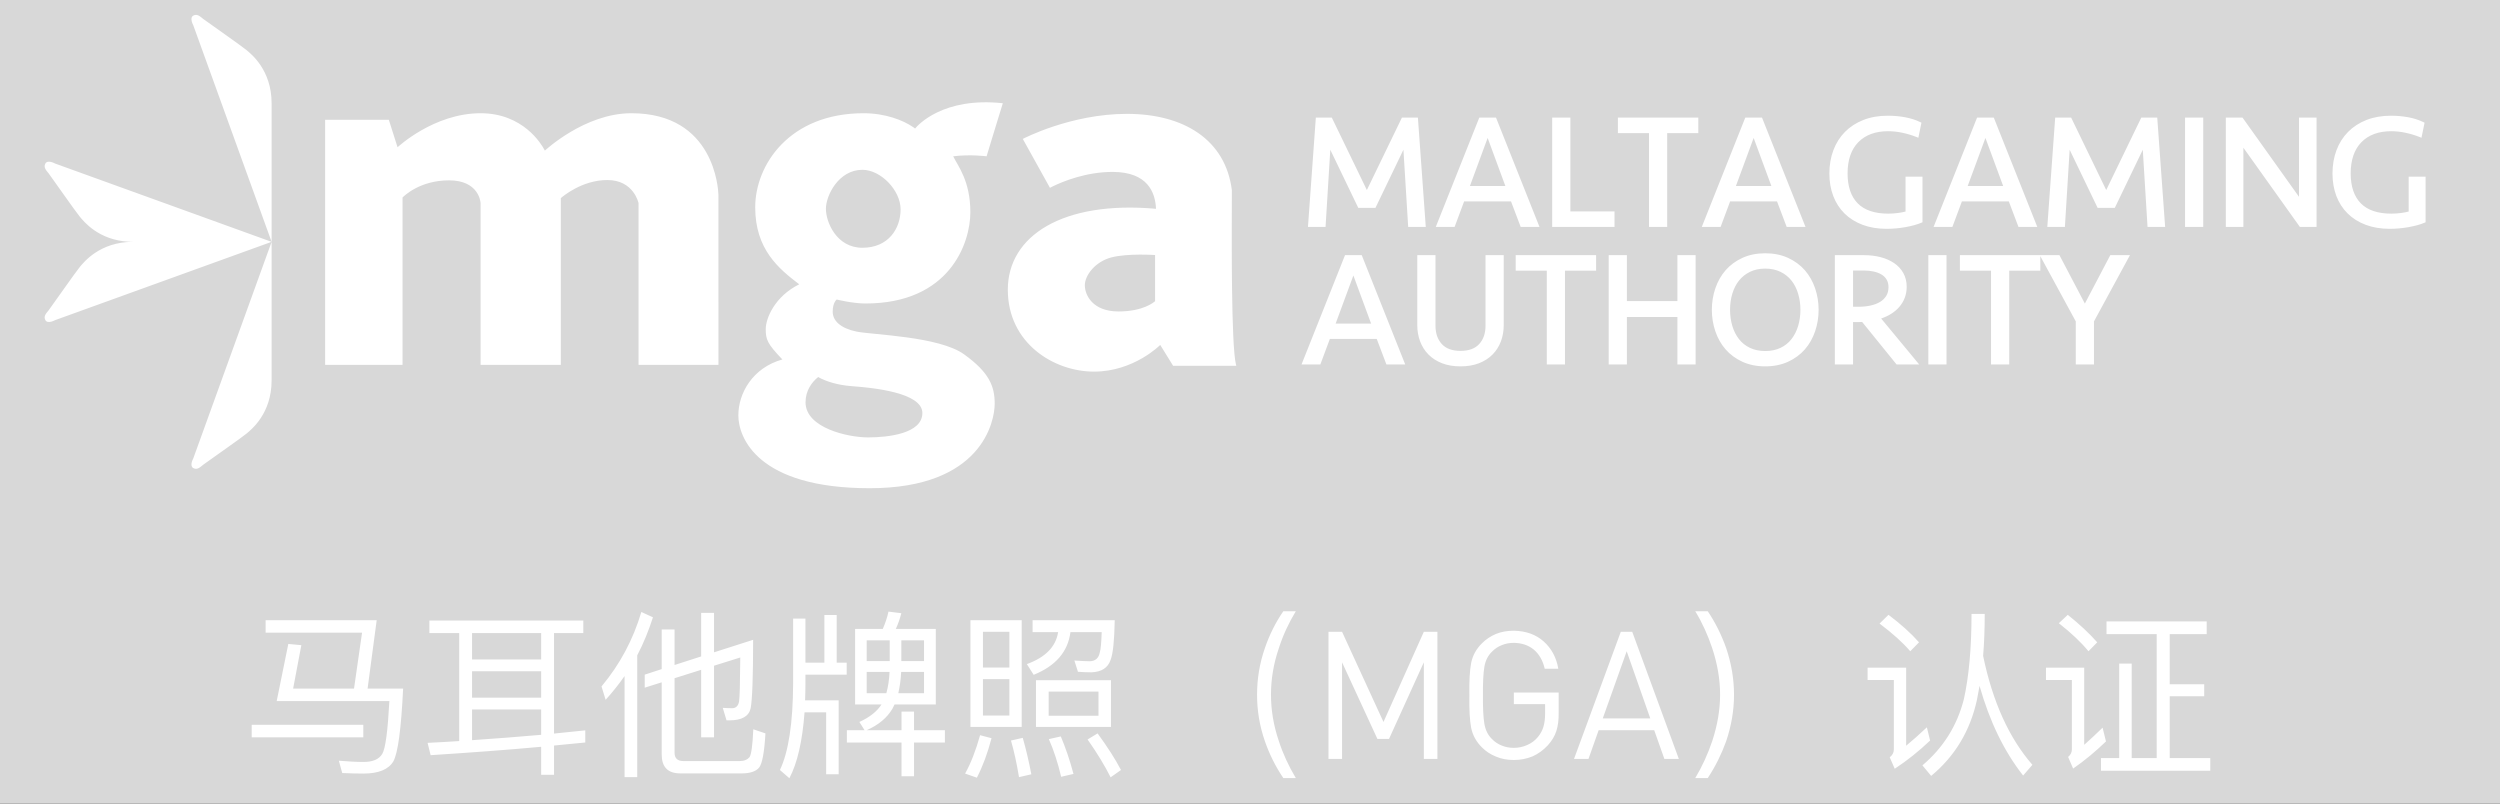 <?xml version="1.0" encoding="UTF-8"?>
<svg width="168px" height="54px" viewBox="0 0 168 54" version="1.1" xmlns="http://www.w3.org/2000/svg" xmlns:xlink="http://www.w3.org/1999/xlink">
    <rect x="0" y="0" width="168" height="54" fill="#333333" stroke="none"/>
    <title>footer_mga2_hover</title>
    <defs>
        <rect id="path-1" x="0" y="0" width="168" height="54"></rect>
    </defs>
    <g id="模版编号_首页" stroke="none" stroke-width="1" fill="none" fill-rule="evenodd">
        <g id="标准footer文件备份" transform="translate(-621, -164)">
            <g id="mga2" transform="translate(621, 164)">
                <mask id="mask-2" fill="white">
                    <use xlink:href="#path-1"></use>
                </mask>
                <use id="矩形" fill="#D8D8D8" opacity="0" xlink:href="#path-1"></use>
                <path d="M56.226,41.328 L56.226,44.532 L56.898,44.532 L56.898,45.336 L54.126,45.336 L54.126,45.936 C54.126,46.332 54.114,46.704 54.102,47.064 L54.102,47.064 L56.358,47.064 L56.358,52.032 L55.518,52.032 L55.518,47.868 L54.066,47.868 C53.922,49.8 53.586,51.276 53.046,52.296 L53.046,52.296 L52.41,51.744 C52.986,50.544 53.286,48.6 53.298,45.936 L53.298,45.936 L53.298,41.568 L54.126,41.568 L54.126,44.532 L55.398,44.532 L55.398,41.328 L56.226,41.328 Z M87.078,41.076 C86.598,41.868 86.214,42.696 85.938,43.56 C85.578,44.616 85.41,45.648 85.41,46.68 C85.41,47.7 85.578,48.744 85.938,49.8 C86.214,50.652 86.598,51.48 87.078,52.284 L87.078,52.284 L86.238,52.284 C85.71,51.504 85.302,50.676 85.002,49.812 C84.642,48.78 84.474,47.736 84.474,46.692 C84.474,45.624 84.642,44.58 85.002,43.548 C85.302,42.672 85.71,41.844 86.238,41.076 L86.238,41.076 Z M114.762,41.076 C115.278,41.844 115.686,42.672 115.998,43.548 C116.346,44.58 116.526,45.624 116.526,46.692 C116.526,47.736 116.346,48.78 115.998,49.812 C115.686,50.676 115.278,51.504 114.762,52.284 L114.762,52.284 L113.922,52.284 C114.402,51.48 114.774,50.652 115.062,49.8 C115.41,48.744 115.59,47.7 115.59,46.68 C115.59,45.648 115.41,44.616 115.062,43.56 C114.774,42.696 114.402,41.868 113.922,41.076 L113.922,41.076 Z M65.862,49.404 L66.63,49.608 C66.366,50.616 66.042,51.492 65.646,52.26 L65.646,52.26 L64.854,51.984 C65.238,51.3 65.574,50.436 65.862,49.404 L65.862,49.404 Z M73.758,49.284 C74.442,50.22 74.97,51.048 75.33,51.744 L75.33,51.744 L74.634,52.236 C74.25,51.468 73.734,50.616 73.086,49.692 L73.086,49.692 Z M68.73,49.584 C68.946,50.34 69.138,51.156 69.306,52.032 L69.306,52.032 L68.478,52.224 C68.322,51.288 68.142,50.472 67.938,49.764 L67.938,49.764 Z M43.098,41.124 L43.878,41.484 C43.59,42.384 43.242,43.236 42.822,44.04 L42.822,44.04 L42.822,52.224 L41.97,52.224 L41.97,45.432 C41.586,45.984 41.154,46.524 40.698,47.028 L40.698,47.028 L40.422,46.128 C41.646,44.664 42.546,42.996 43.098,41.124 L43.098,41.124 Z M71.286,49.488 C71.61,50.256 71.898,51.096 72.138,52.008 L72.138,52.008 L71.31,52.2 C71.082,51.24 70.806,50.4 70.482,49.668 L70.482,49.668 Z M59.706,41.1 L60.57,41.208 C60.474,41.58 60.354,41.928 60.198,42.264 L60.198,42.264 L62.886,42.264 L62.886,47.34 L60.114,47.34 L59.97,47.628 C59.61,48.24 59.034,48.72 58.242,49.068 L58.242,49.068 L60.582,49.068 L60.582,47.82 L61.422,47.82 L61.422,49.068 L63.498,49.068 L63.498,49.896 L61.422,49.896 L61.422,52.164 L60.582,52.164 L60.582,49.896 L56.91,49.896 L56.91,49.068 L58.098,49.068 L57.75,48.516 C58.434,48.204 58.926,47.82 59.238,47.34 L59.238,47.34 L57.462,47.34 L57.462,42.264 L59.322,42.264 C59.49,41.88 59.622,41.496 59.706,41.1 L59.706,41.1 Z M133.374,41.256 C133.374,42.264 133.338,43.212 133.266,44.076 C133.902,47.148 135.006,49.596 136.578,51.396 L136.578,51.396 L135.954,52.116 C134.67,50.484 133.698,48.468 133.026,46.092 C132.966,46.428 132.906,46.74 132.846,47.052 C132.39,49.116 131.37,50.82 129.774,52.14 L129.774,52.14 L129.186,51.432 C130.578,50.256 131.514,48.78 131.97,46.992 C132.306,45.492 132.486,43.584 132.486,41.256 L132.486,41.256 Z M39.198,41.7 L39.198,42.54 L37.23,42.54 L37.23,49.296 L39.33,49.08 L39.33,49.896 L39.33,49.896 L37.23,50.1 L37.23,52.068 L36.366,52.068 L36.366,50.184 C34.014,50.4 31.53,50.58 28.938,50.748 L28.938,50.748 L28.734,49.92 C29.454,49.884 30.162,49.848 30.858,49.8 L30.858,49.8 L30.858,42.54 L28.854,42.54 L28.854,41.7 L39.198,41.7 Z M25.314,41.676 L24.702,46.272 L27.09,46.272 C26.958,48.984 26.742,50.616 26.43,51.168 C26.106,51.708 25.434,51.984 24.426,51.984 C24.018,51.984 23.55,51.972 22.998,51.948 L22.998,51.948 L22.77,51.12 C23.37,51.168 23.922,51.204 24.426,51.204 C25.05,51.204 25.47,51.024 25.686,50.664 C25.902,50.316 26.058,49.128 26.166,47.112 L26.166,47.112 L18.594,47.112 L19.374,43.272 L20.25,43.356 L19.698,46.272 L23.79,46.272 L24.33,42.516 L17.85,42.516 L17.85,41.676 L25.314,41.676 Z M47.982,41.184 L47.982,43.836 L50.61,42.996 C50.61,45.528 50.55,47.064 50.442,47.604 C50.322,48.132 49.854,48.408 49.014,48.408 L49.014,48.408 L48.822,48.408 L48.57,47.568 C48.798,47.58 49.002,47.592 49.194,47.592 C49.446,47.592 49.602,47.448 49.662,47.16 C49.71,46.896 49.734,45.9 49.746,44.184 L49.746,44.184 L47.982,44.736 L47.982,49.548 L47.118,49.548 L47.118,45.012 L45.33,45.576 L45.33,50.58 C45.33,50.952 45.522,51.144 45.93,51.144 L45.93,51.144 L49.698,51.144 C50.01,51.144 50.226,51.048 50.37,50.88 C50.49,50.7 50.574,50.076 50.622,49.008 L50.622,49.008 L51.438,49.284 C51.366,50.544 51.222,51.312 51.018,51.576 C50.802,51.84 50.406,51.972 49.842,51.972 L49.842,51.972 L45.714,51.972 C44.874,51.972 44.466,51.54 44.466,50.7 L44.466,50.7 L44.466,45.852 L43.326,46.212 L43.326,45.336 L44.466,44.964 L44.466,42.3 L45.33,42.3 L45.33,44.688 L47.118,44.112 L47.118,41.184 L47.982,41.184 Z M148.29,41.76 L148.29,42.612 L145.806,42.612 L145.806,45.984 L148.122,45.984 L148.122,46.788 L145.806,46.788 L145.806,50.94 L148.53,50.94 L148.53,51.792 L141.186,51.792 L141.186,50.94 L142.41,50.94 L142.41,44.592 L143.25,44.592 L143.25,50.94 L144.93,50.94 L144.93,42.612 L141.558,42.612 L141.558,41.76 L148.29,41.76 Z M128.094,44.868 L128.094,50.112 C128.526,49.752 128.994,49.344 129.486,48.876 L129.486,48.876 L129.702,49.764 C128.958,50.472 128.166,51.108 127.326,51.66 L127.326,51.66 L126.99,50.892 C127.17,50.748 127.266,50.568 127.266,50.376 L127.266,50.376 L127.266,45.696 L125.502,45.696 L125.502,44.868 L128.094,44.868 Z M140.058,44.868 L140.058,50.052 C140.442,49.716 140.85,49.332 141.294,48.9 L141.294,48.9 L141.522,49.824 C140.826,50.496 140.094,51.108 139.314,51.648 L139.314,51.648 L138.978,50.868 C139.146,50.724 139.23,50.556 139.23,50.364 L139.23,50.364 L139.23,45.696 L137.49,45.696 L137.49,44.868 L140.058,44.868 Z M101.73,42.384 C102.546,42.4 103.214,42.64 103.734,43.104 C104.262,43.576 104.59,44.188 104.718,44.94 L104.718,44.94 L103.806,44.94 C103.678,44.388 103.434,43.96 103.074,43.656 C102.714,43.36 102.266,43.208 101.73,43.2 C101.434,43.2 101.162,43.252 100.914,43.356 C100.666,43.452 100.446,43.6 100.254,43.8 C99.99,44.056 99.822,44.392 99.75,44.808 C99.678,45.232 99.646,45.872 99.654,46.728 C99.646,47.584 99.678,48.22 99.75,48.636 C99.822,49.06 99.99,49.4 100.254,49.656 C100.446,49.856 100.666,50.004 100.914,50.1 C101.162,50.204 101.434,50.256 101.73,50.256 C102.042,50.256 102.342,50.192 102.63,50.064 C102.91,49.944 103.15,49.764 103.35,49.524 C103.526,49.308 103.65,49.076 103.722,48.828 C103.794,48.58 103.83,48.296 103.83,47.976 L103.83,47.976 L103.83,47.316 L101.73,47.316 L101.73,46.536 L104.742,46.536 L104.742,47.892 C104.75,48.372 104.698,48.784 104.586,49.128 C104.474,49.472 104.282,49.792 104.01,50.088 C103.706,50.416 103.362,50.664 102.978,50.832 C102.586,50.992 102.17,51.072 101.73,51.072 C101.282,51.072 100.882,50.996 100.53,50.844 C100.17,50.7 99.858,50.496 99.594,50.232 C99.21,49.856 98.966,49.416 98.862,48.912 C98.766,48.408 98.726,47.68 98.742,46.728 C98.726,45.776 98.766,45.048 98.862,44.544 C98.966,44.04 99.21,43.6 99.594,43.224 C99.858,42.96 100.17,42.752 100.53,42.6 C100.882,42.456 101.282,42.384 101.73,42.384 Z M90.186,42.456 L92.97,48.516 L95.682,42.456 L96.594,42.456 L96.594,51 L95.682,51 L95.682,44.508 L93.342,49.656 L92.562,49.656 L90.186,44.508 L90.186,51 L89.274,51 L89.274,42.456 L90.186,42.456 Z M109.686,42.456 L112.818,51 L111.846,51 L111.162,49.068 L107.43,49.068 L106.746,51 L105.774,51 L108.918,42.456 L109.686,42.456 Z M36.366,47.676 L31.722,47.676 L31.722,49.74 C33.306,49.632 34.854,49.512 36.366,49.38 L36.366,49.38 L36.366,47.676 Z M24.414,48.708 L24.414,49.548 L16.914,49.548 L16.914,48.708 L24.414,48.708 Z M68.658,41.676 L68.658,48.852 L65.214,48.852 L65.214,41.676 L68.658,41.676 Z M74.658,45.708 L74.658,48.852 L69.618,48.852 L69.618,45.708 L74.658,45.708 Z M109.314,43.764 L107.706,48.276 L110.898,48.276 L109.314,43.764 Z M73.818,46.476 L70.47,46.476 L70.47,48.096 L73.818,48.096 L73.818,46.476 Z M67.83,45.636 L66.054,45.636 L66.054,48.084 L67.83,48.084 L67.83,45.636 Z M36.366,45.108 L31.722,45.108 L31.722,46.884 L36.366,46.884 L36.366,45.108 Z M62.094,45.156 L60.558,45.156 C60.534,45.684 60.462,46.164 60.366,46.584 L60.366,46.584 L62.094,46.584 L62.094,45.156 Z M59.778,45.156 L58.242,45.156 L58.242,46.584 L59.562,46.584 C59.682,46.152 59.754,45.684 59.778,45.156 L59.778,45.156 Z M74.91,41.676 C74.886,43.056 74.79,43.944 74.634,44.34 C74.454,44.88 74.022,45.156 73.338,45.18 C73.074,45.18 72.774,45.168 72.438,45.144 L72.438,45.144 L72.198,44.388 C72.606,44.412 72.954,44.436 73.242,44.436 C73.602,44.424 73.83,44.232 73.902,43.86 C73.974,43.632 74.01,43.176 74.034,42.48 L74.034,42.48 L71.934,42.48 C71.766,43.788 70.95,44.748 69.462,45.348 L69.462,45.348 L69.006,44.628 C70.254,44.172 70.95,43.464 71.106,42.48 L71.106,42.48 L69.39,42.48 L69.39,41.676 Z M67.83,42.456 L66.054,42.456 L66.054,44.856 L67.83,44.856 L67.83,42.456 Z M62.094,43.032 L60.57,43.032 L60.57,44.424 L62.094,44.424 L62.094,43.032 Z M59.79,43.032 L58.242,43.032 L58.242,44.424 L59.79,44.424 L59.79,43.032 Z M36.366,42.54 L31.722,42.54 L31.722,44.316 L36.366,44.316 L36.366,42.54 Z M126.906,41.316 C127.722,41.928 128.406,42.54 128.958,43.164 L128.958,43.164 L128.37,43.764 C127.866,43.176 127.17,42.552 126.306,41.904 L126.306,41.904 Z M138.954,41.316 C139.734,41.94 140.394,42.552 140.934,43.164 L140.934,43.164 L140.346,43.764 C139.854,43.164 139.194,42.54 138.354,41.88 L138.354,41.88 Z M67.39,6.938 C66.97,8.281 66.299,10.504 66.299,10.504 C66.299,10.504 65.208,10.357 64.054,10.504 C64.369,11.154 65.208,12.151 65.208,14.259 C65.208,16.367 63.792,20.395 58.16,20.395 C57.295,20.395 56.225,20.127 56.225,20.127 C56.225,20.127 55.957,20.332 55.957,20.945 C55.957,21.559 56.492,22.062 57.562,22.283 C58.632,22.503 63.1,22.597 64.783,23.809 C66.467,25.02 66.844,25.948 66.844,27.128 C66.844,28.308 65.995,32.808 58.443,32.808 C50.891,32.808 49.617,29.394 49.617,27.915 C49.617,26.436 50.561,24.721 52.575,24.155 C51.552,23.085 51.458,22.817 51.458,22.11 C51.458,21.402 52.056,19.923 53.708,19.105 C52.339,18.066 50.75,16.76 50.75,13.929 C50.75,11.097 53.031,7.609 58.034,7.609 C59.494,7.609 60.692,8.08 61.367,8.544 L61.495,8.637 L61.508,8.622 C61.667,8.428 63.364,6.5 67.39,6.938 Z M18.252,16.252 L18.252,25.565 C18.252,27.81 16.867,28.88 16.574,29.131 C16.44,29.246 15.865,29.659 15.259,30.09 L14.895,30.348 C14.293,30.775 13.744,31.162 13.658,31.229 C13.469,31.376 13.259,31.607 12.987,31.453 C12.737,31.311 12.945,30.889 12.981,30.819 L12.987,30.81 L18.252,16.252 Z M54.982,25.335 C54.573,25.665 54.132,26.231 54.132,27.034 C54.132,28.764 56.996,29.394 58.333,29.394 C59.67,29.394 61.983,29.142 61.983,27.757 C61.983,26.373 58.663,26.058 57.216,25.948 C56.226,25.873 55.545,25.613 55.213,25.457 L55.085,25.393 C55.017,25.357 54.982,25.335 54.982,25.335 Z M75.733,7.651 C79.54,7.651 82.356,9.382 82.781,12.78 C82.781,13.299 82.776,14.225 82.775,15.338 L82.775,16.618 C82.776,16.951 82.777,17.293 82.778,17.638 L82.783,18.332 C82.784,18.448 82.785,18.564 82.786,18.68 L82.793,19.374 C82.822,21.695 82.894,23.852 83.059,24.506 L83.08,24.58 L78.832,24.58 L77.967,23.179 C77.967,23.179 76.205,24.973 73.515,24.973 C70.825,24.973 67.725,23.069 67.725,19.466 C67.725,15.864 71.391,13.472 77.684,14.031 C77.637,12.922 77.117,11.569 74.805,11.553 C72.971,11.541 71.374,12.221 70.792,12.503 L70.663,12.567 C70.611,12.593 70.577,12.612 70.564,12.619 L70.557,12.623 L68.732,9.335 C68.732,9.335 71.926,7.651 75.733,7.651 Z M118.623,17.02 C119.193,17.02 119.709,17.124 120.156,17.329 C120.604,17.535 120.984,17.814 121.285,18.159 C121.586,18.504 121.817,18.912 121.975,19.373 C122.131,19.831 122.211,20.318 122.211,20.82 C122.211,21.321 122.131,21.808 121.975,22.266 C121.817,22.727 121.586,23.136 121.285,23.48 C120.984,23.826 120.604,24.105 120.156,24.311 C119.709,24.516 119.193,24.62 118.623,24.62 C118.054,24.62 117.538,24.516 117.091,24.311 C116.643,24.105 116.263,23.826 115.962,23.48 C115.661,23.136 115.43,22.727 115.272,22.266 C115.116,21.808 115.036,21.322 115.036,20.82 C115.036,20.318 115.116,19.831 115.272,19.373 C115.43,18.912 115.661,18.504 115.962,18.159 C116.263,17.814 116.643,17.535 117.091,17.329 C117.538,17.124 118.054,17.02 118.623,17.02 Z M96.465,17.147 L96.465,21.897 C96.465,22.397 96.606,22.807 96.887,23.117 C97.163,23.423 97.587,23.579 98.146,23.579 C98.705,23.579 99.128,23.423 99.405,23.117 C99.686,22.807 99.827,22.397 99.827,21.897 L99.827,17.147 L101.05,17.147 L101.05,21.854 C101.05,22.237 100.987,22.601 100.862,22.937 C100.735,23.275 100.547,23.573 100.301,23.822 C100.056,24.071 99.749,24.269 99.39,24.409 C99.032,24.55 98.613,24.62 98.146,24.62 C97.678,24.62 97.26,24.55 96.902,24.409 C96.542,24.269 96.236,24.071 95.991,23.822 C95.745,23.573 95.557,23.275 95.43,22.937 C95.305,22.601 95.241,22.237 95.241,21.854 L95.241,17.147 L96.465,17.147 Z M42.427,7.609 C48.03,7.609 48.27,12.739 48.279,13.106 L48.28,24.517 L42.91,24.517 L42.91,13.651 C42.91,13.651 42.595,12.098 40.812,12.098 C39.103,12.098 37.799,13.216 37.694,13.309 L37.687,13.315 L37.687,24.517 L32.296,24.517 L32.295,13.645 C32.289,13.543 32.159,12.119 30.177,12.119 C28.207,12.119 27.142,13.179 27.057,13.267 L27.051,13.273 L27.051,24.517 L21.849,24.517 L21.849,8.05 L26.129,8.05 L26.716,9.896 C26.716,9.896 29.149,7.609 32.296,7.609 C35.156,7.609 36.387,9.69 36.587,10.068 L36.614,10.12 C36.617,10.127 39.281,7.609 42.427,7.609 Z M138.395,17.147 L140.103,20.4 L141.811,17.147 L143.133,17.147 L140.715,21.597 L140.715,24.492 L139.492,24.492 L139.492,21.597 L137.109,17.213 L137.11,18.189 L135.02,18.189 L135.02,24.492 L133.797,24.492 L133.797,18.189 L131.706,18.189 L131.706,17.147 L138.395,17.147 Z M91.509,17.147 L94.431,24.492 L93.167,24.492 L92.516,22.775 L89.367,22.775 L88.727,24.492 L87.462,24.492 L90.385,17.147 L91.509,17.147 Z M107.258,17.147 L107.258,18.189 L105.167,18.189 L105.167,24.492 L103.944,24.492 L103.944,18.189 L101.854,18.189 L101.854,17.147 L107.258,17.147 Z M125.268,17.147 C125.66,17.147 126.031,17.192 126.37,17.279 C126.712,17.367 127.017,17.501 127.276,17.674 C127.54,17.851 127.75,18.077 127.901,18.345 C128.053,18.614 128.13,18.927 128.13,19.273 C128.13,19.792 127.96,20.249 127.625,20.633 C127.328,20.973 126.922,21.232 126.414,21.405 L128.97,24.492 L127.45,24.492 L125.136,21.635 C125.109,21.636 125.077,21.637 125.039,21.639 C124.966,21.643 124.89,21.645 124.809,21.645 L124.525,21.645 L124.525,24.492 L123.302,24.492 L123.302,17.147 L125.268,17.147 Z M109.327,17.147 L109.327,20.23 L112.722,20.23 L112.722,17.147 L113.945,17.147 L113.945,24.492 L112.722,24.492 L112.722,21.303 L109.327,21.303 L109.327,24.492 L108.104,24.492 L108.104,17.147 L109.327,17.147 Z M130.806,17.147 L130.806,24.492 L129.584,24.492 L129.584,17.147 L130.806,17.147 Z M118.623,18.05 C118.238,18.05 117.894,18.123 117.6,18.267 C117.305,18.411 117.057,18.608 116.862,18.853 C116.667,19.098 116.516,19.393 116.414,19.73 C116.312,20.068 116.26,20.435 116.26,20.82 C116.26,21.204 116.312,21.571 116.414,21.91 C116.516,22.246 116.667,22.544 116.863,22.793 C117.057,23.04 117.304,23.237 117.599,23.377 C117.894,23.518 118.238,23.589 118.623,23.589 C119.009,23.589 119.354,23.518 119.649,23.377 C119.943,23.237 120.19,23.04 120.384,22.793 C120.58,22.543 120.731,22.246 120.833,21.91 C120.935,21.572 120.988,21.205 120.988,20.82 C120.988,20.435 120.935,20.068 120.833,19.73 C120.731,19.394 120.581,19.099 120.385,18.852 C120.19,18.608 119.942,18.411 119.648,18.267 C119.353,18.123 119.009,18.05 118.623,18.05 Z M90.947,18.513 L89.755,21.744 L92.138,21.744 L90.947,18.513 Z M3.684,10.981 L3.694,10.987 L18.252,16.252 L3.694,21.517 C3.694,21.517 3.205,21.79 3.051,21.517 C2.897,21.244 3.128,21.034 3.274,20.846 C3.421,20.657 5.12,18.224 5.372,17.93 C5.624,17.636 6.694,16.252 8.938,16.252 L8.674,16.245 C6.609,16.143 5.614,14.856 5.372,14.574 C5.12,14.28 3.421,11.847 3.274,11.658 C3.128,11.469 2.897,11.259 3.051,10.987 C3.192,10.737 3.615,10.945 3.684,10.981 Z M74.695,17.295 C73.593,17.579 72.901,18.507 72.901,19.168 C72.901,19.828 73.42,20.93 75.167,20.93 C76.834,20.93 77.554,20.299 77.617,20.242 L77.621,20.237 L77.621,17.138 C77.621,17.138 75.796,17.012 74.695,17.295 Z M125.257,18.178 L124.525,18.178 L124.525,20.614 L124.895,20.614 C125.184,20.614 125.457,20.586 125.706,20.531 C125.951,20.477 126.166,20.395 126.346,20.285 C126.52,20.178 126.659,20.041 126.759,19.877 C126.857,19.716 126.907,19.52 126.907,19.295 C126.907,19.097 126.864,18.927 126.78,18.786 C126.695,18.645 126.578,18.529 126.433,18.445 C126.283,18.356 126.104,18.289 125.903,18.245 C125.7,18.201 125.483,18.178 125.257,18.178 Z M57.955,11.411 C56.351,11.411 55.501,13.142 55.501,14.031 C55.501,14.92 56.209,16.65 57.955,16.65 C59.702,16.65 60.52,15.36 60.52,14.07 C60.52,12.78 59.182,11.411 57.955,11.411 Z M13.658,1.274 C13.847,1.421 16.28,3.12 16.574,3.372 C16.867,3.624 18.252,4.694 18.252,6.938 L18.252,16.252 L12.987,1.694 C12.987,1.694 12.714,1.205 12.987,1.051 C13.259,0.897 13.469,1.128 13.658,1.274 Z M160.671,7.776 C161.075,7.776 161.466,7.811 161.835,7.88 C162.206,7.948 162.547,8.058 162.847,8.204 L162.931,8.245 L162.723,9.257 L162.589,9.204 C162.292,9.086 161.977,8.991 161.654,8.922 C161.333,8.853 161.006,8.818 160.682,8.818 C159.838,8.818 159.168,9.066 158.689,9.554 C158.209,10.042 157.966,10.75 157.966,11.656 C157.966,12.528 158.195,13.203 158.646,13.664 C159.096,14.123 159.789,14.357 160.703,14.357 C160.924,14.357 161.15,14.341 161.375,14.31 C161.559,14.284 161.723,14.252 161.863,14.215 L161.863,11.872 L163,11.872 L163,14.936 L162.927,14.967 C162.649,15.086 162.292,15.185 161.866,15.262 C161.44,15.339 161.009,15.377 160.586,15.377 C159.991,15.377 159.449,15.286 158.976,15.108 C158.5,14.929 158.091,14.672 157.76,14.345 C157.429,14.018 157.174,13.621 157.001,13.166 C156.83,12.714 156.743,12.208 156.743,11.662 C156.743,11.095 156.834,10.568 157.012,10.094 C157.191,9.618 157.453,9.204 157.791,8.863 C158.128,8.522 158.544,8.252 159.027,8.062 C159.508,7.872 160.062,7.776 160.671,7.776 Z M126.862,7.776 C127.266,7.776 127.657,7.811 128.025,7.88 C128.397,7.948 128.737,8.058 129.037,8.204 L129.122,8.245 L128.914,9.257 L128.78,9.204 C128.482,9.086 128.168,8.991 127.844,8.922 C127.524,8.853 127.197,8.818 126.873,8.818 C126.029,8.818 125.358,9.066 124.879,9.554 C124.4,10.042 124.157,10.75 124.157,11.656 C124.157,12.528 124.385,13.203 124.837,13.664 C125.287,14.123 125.979,14.357 126.894,14.357 C127.115,14.357 127.341,14.341 127.566,14.31 C127.75,14.284 127.914,14.252 128.053,14.215 L128.053,11.872 L129.191,11.872 L129.191,14.936 L129.117,14.967 C128.839,15.086 128.482,15.185 128.057,15.262 C127.631,15.339 127.2,15.377 126.777,15.377 C126.182,15.377 125.64,15.286 125.166,15.108 C124.691,14.929 124.281,14.672 123.951,14.345 C123.62,14.018 123.365,13.621 123.192,13.166 C123.021,12.714 122.934,12.208 122.934,11.662 C122.934,11.095 123.024,10.568 123.203,10.094 C123.382,9.618 123.644,9.204 123.982,8.863 C124.319,8.522 124.735,8.252 125.218,8.062 C125.699,7.872 126.252,7.776 126.862,7.776 Z M105.53,7.904 L105.53,14.207 L108.495,14.207 L108.495,15.249 L104.307,15.249 L104.307,7.904 L105.53,7.904 Z M118.407,7.904 L121.33,15.249 L120.065,15.249 L119.415,13.532 L116.265,13.532 L115.625,15.249 L114.36,15.249 L117.283,7.904 L118.407,7.904 Z M100.532,7.904 L103.454,15.249 L102.19,15.249 L101.539,13.532 L98.39,13.532 L97.75,15.249 L96.485,15.249 L99.408,7.904 L100.532,7.904 Z M89.498,7.904 L91.853,12.771 L94.209,7.904 L95.283,7.904 L95.812,15.249 L94.63,15.249 L94.31,10.063 L92.431,13.969 L91.276,13.969 L89.396,10.063 L89.077,15.249 L87.895,15.249 L88.424,7.904 L89.498,7.904 Z M150.698,7.904 L154.493,13.226 L154.493,7.904 L155.673,7.904 L155.673,15.249 L154.551,15.249 L150.756,9.928 L150.756,15.249 L149.576,15.249 L149.576,7.904 L150.698,7.904 Z M114.126,7.904 L114.126,8.946 L112.035,8.946 L112.035,15.249 L110.813,15.249 L110.813,8.946 L108.722,8.946 L108.722,7.904 L114.126,7.904 Z M139.182,7.904 L141.538,12.771 L143.894,7.904 L144.967,7.904 L145.497,15.249 L144.314,15.249 L143.995,10.063 L142.115,13.969 L140.961,13.969 L139.081,10.063 L138.761,15.249 L137.579,15.249 L138.108,7.904 L139.182,7.904 Z M133.983,7.904 L136.906,15.249 L135.641,15.249 L134.991,13.532 L131.841,13.532 L131.201,15.249 L129.937,15.249 L132.859,7.904 L133.983,7.904 Z M148.057,7.904 L148.057,15.249 L146.835,15.249 L146.835,7.904 L148.057,7.904 Z M99.97,9.27 L98.778,12.501 L101.161,12.501 L99.97,9.27 Z M117.845,9.27 L116.653,12.501 L119.037,12.501 L117.845,9.27 Z M133.421,9.27 L132.229,12.501 L134.613,12.501 L133.421,9.27 Z" id="形状结合" fill="#FFFFFF" mask="url(#mask-2)"></path>
            </g>
        </g>
    </g>
</svg>